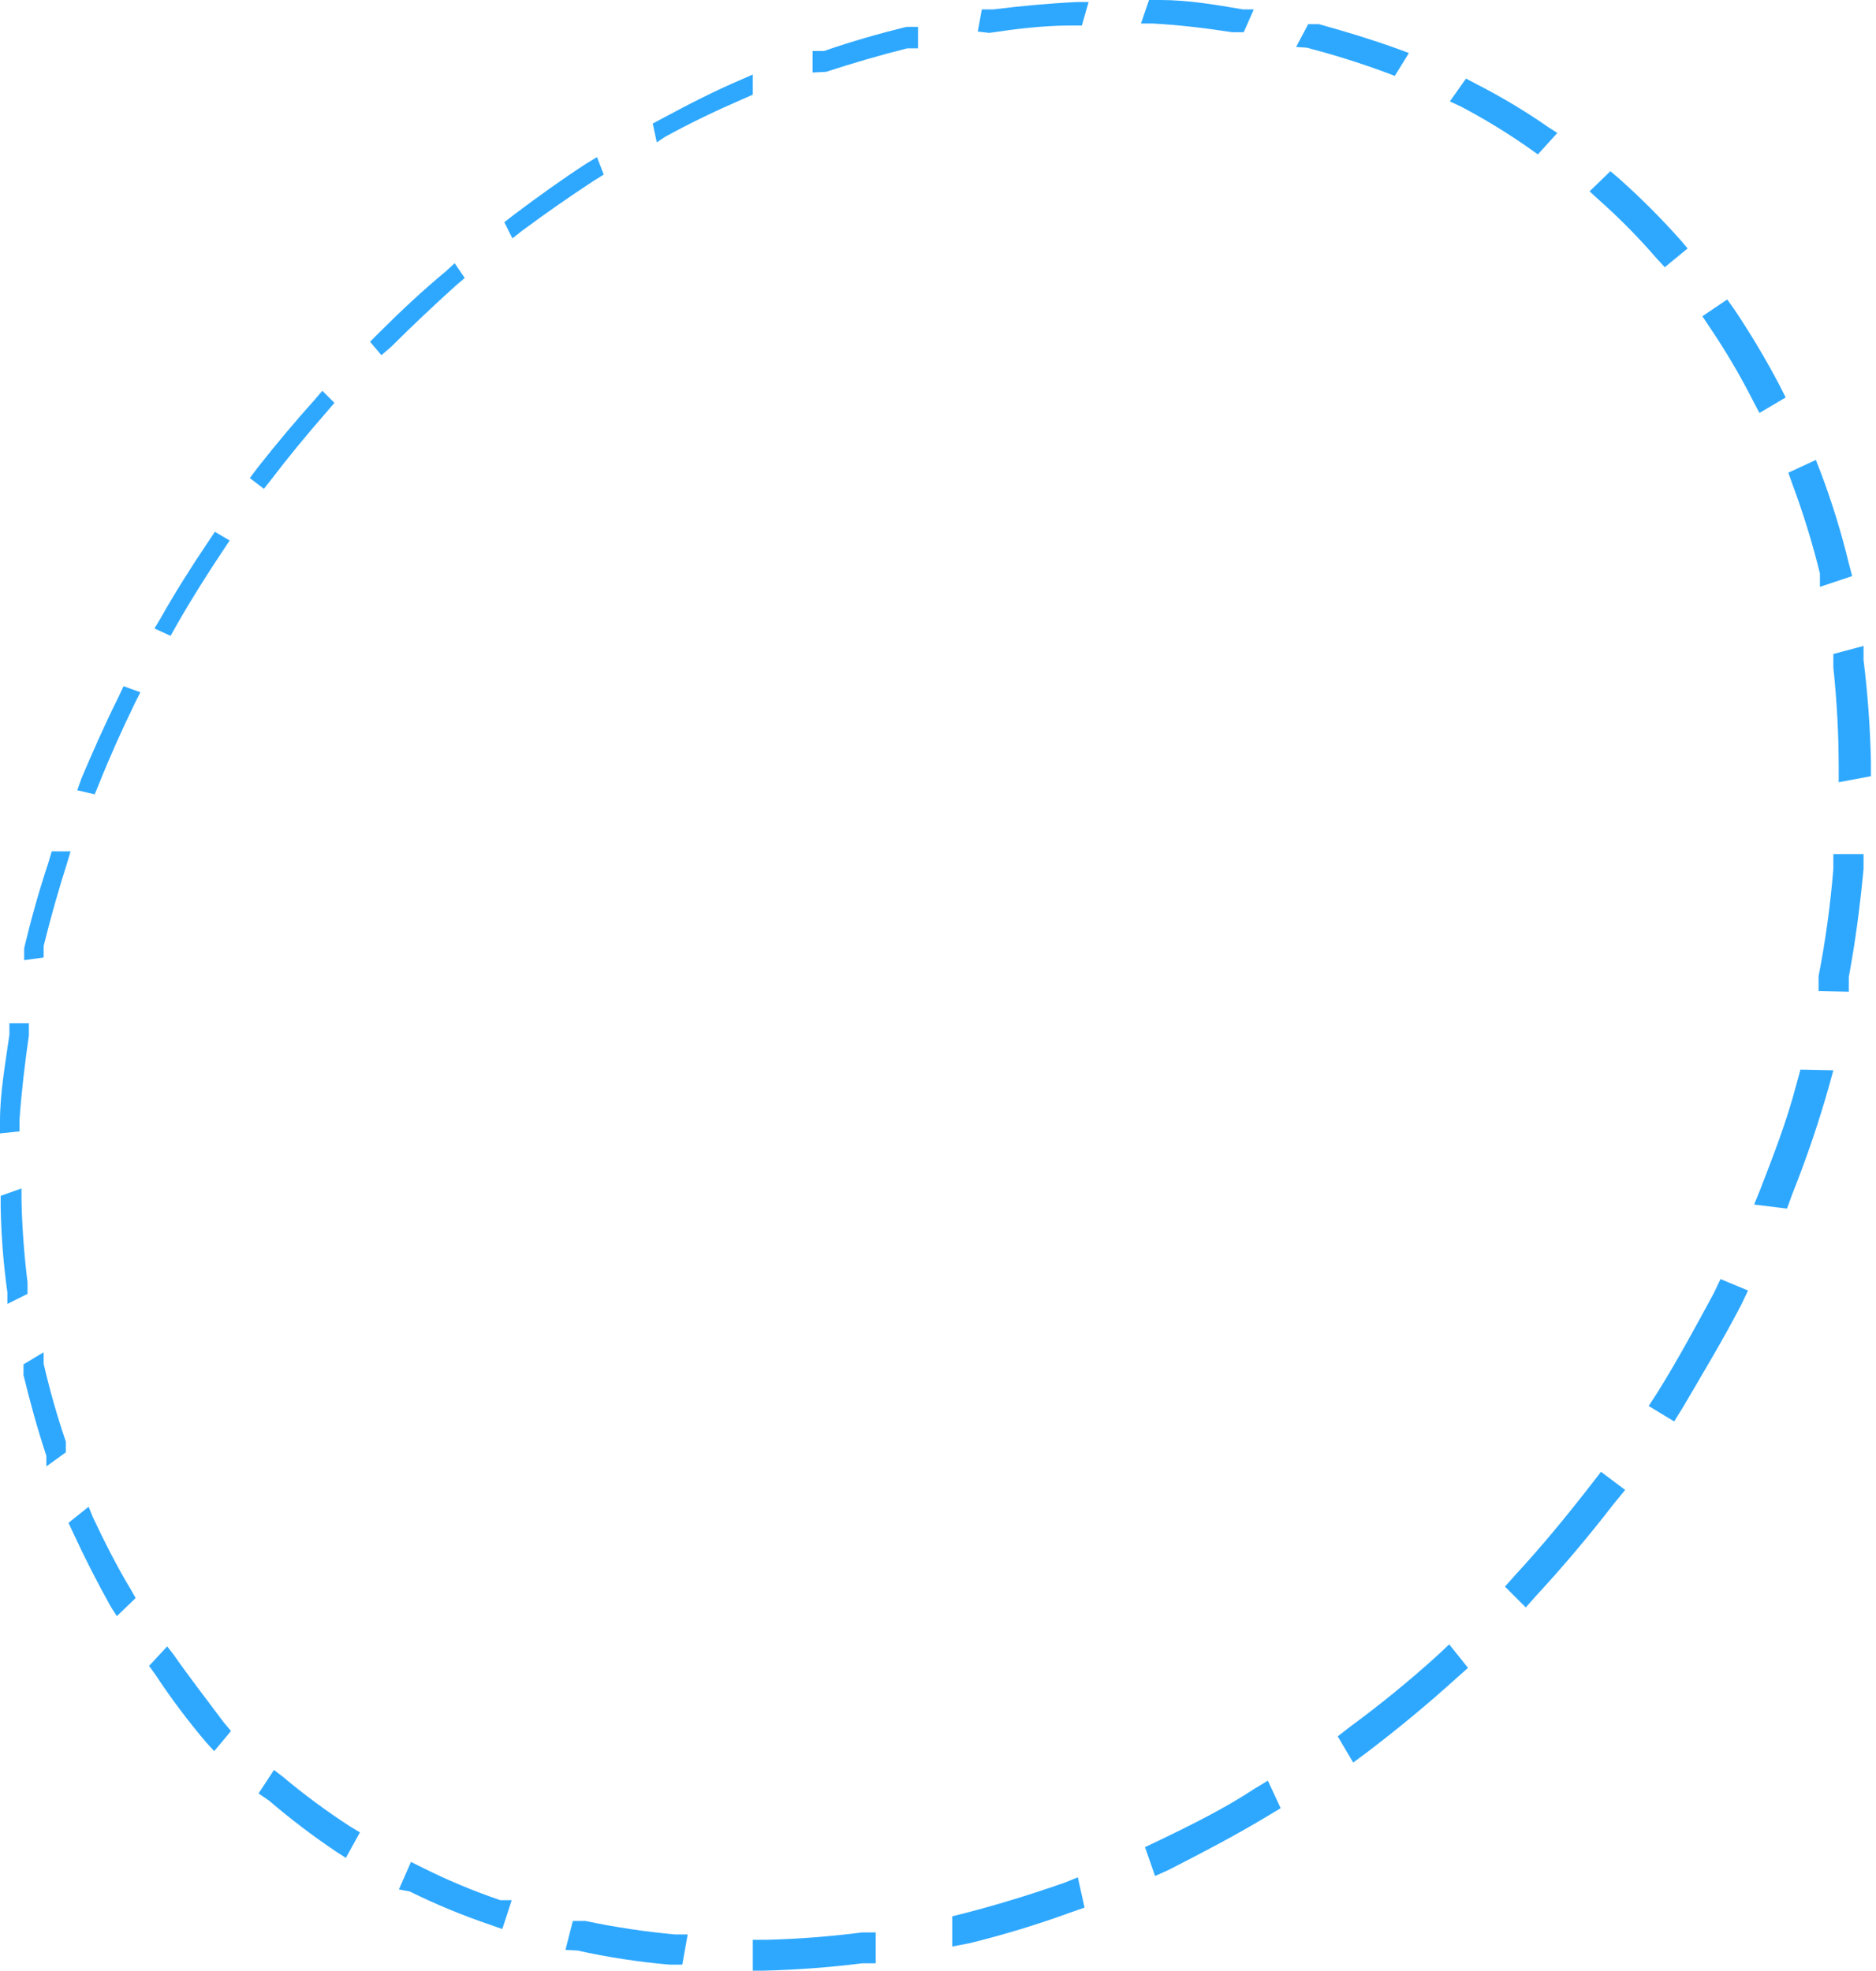 <svg width="158" height="166" viewBox="0 0 158 166" fill="none" xmlns="http://www.w3.org/2000/svg">
<path d="M18.042 147.505L17.364 146.77C15.837 144.96 14.423 143.094 13.122 141.114L12.556 140.322L14.083 138.682L14.649 139.417C15.95 141.284 17.364 143.094 18.834 145.073L19.456 145.809L18.042 147.505ZM21.775 151.069L23.076 149.089L23.811 149.655C25.609 151.165 27.498 152.563 29.467 153.84L30.316 154.349L29.128 156.498L28.336 155.989C26.368 154.669 24.48 153.233 22.68 151.691L21.775 151.069ZM9.841 136.137L9.332 135.345C8.201 133.309 7.127 131.216 6.165 129.124L5.769 128.275L7.466 126.918L7.805 127.766C8.767 129.802 9.785 131.839 10.973 133.818L11.425 134.61L9.841 136.137ZM33.596 159.156L34.614 156.838L35.519 157.29C37.66 158.363 39.87 159.289 42.137 160.061H43.098L42.306 162.493L41.345 162.154C39.004 161.363 36.718 160.418 34.501 159.326L33.596 159.156ZM3.903 123.524V122.619C3.167 120.414 2.545 118.151 1.98 115.832V114.927L3.676 113.909V114.871C4.186 117.088 4.809 119.278 5.543 121.432V122.337L3.903 123.524ZM47.623 164.247L48.245 161.815H49.32C51.803 162.338 54.315 162.716 56.842 162.946H57.917L57.464 165.491H56.39C53.783 165.266 51.195 164.869 48.641 164.303L47.623 164.247ZM0.622 109.837V108.876C0.291 106.495 0.102 104.096 0.057 101.693V100.731L1.81 100.109V101.071C1.863 103.397 2.033 105.718 2.319 108.027V108.989L0.622 109.837ZM63.403 166V163.398H64.534C67.239 163.329 69.939 163.122 72.622 162.776H73.753V165.378H72.622C69.844 165.726 67.05 165.933 64.251 166H63.403ZM0 95.471V94.453C0 92.021 0.452 89.589 0.792 87.157V86.196H2.432V87.214C2.093 89.589 1.81 91.965 1.64 94.34V95.302L0 95.471ZM80.201 163.964V161.419L81.332 161.136C84.085 160.42 86.856 159.571 89.647 158.591L90.778 158.138L91.343 160.684L90.212 161.079C87.415 162.101 84.564 162.97 81.672 163.681L80.201 163.964ZM2.036 80.879V79.861C2.602 77.486 3.28 75.053 4.072 72.678L4.355 71.717H5.939L5.656 72.678C4.921 74.997 4.242 77.372 3.676 79.691V80.653L2.036 80.879ZM97.282 158.025L96.434 155.593L97.621 155.028C100.336 153.727 103.277 152.256 105.653 150.673L106.784 149.994L107.859 152.313L106.727 152.992C104.013 154.632 101.072 156.159 98.413 157.516L97.282 158.025ZM6.504 66.57L6.844 65.608C7.805 63.346 8.823 61.027 9.954 58.765L10.407 57.803L11.821 58.312L11.368 59.217C10.294 61.423 9.276 63.685 8.371 65.948L7.975 66.909L6.504 66.57ZM113.967 148.467L112.666 146.261L113.684 145.469C116.256 143.58 118.729 141.56 121.094 139.417L122.055 138.512L123.639 140.492L122.621 141.397C120.189 143.603 117.643 145.695 115.042 147.675L113.967 148.467ZM13.009 52.939L13.518 52.091C14.762 49.885 16.119 47.736 17.533 45.643L18.099 44.795L19.343 45.53L18.778 46.378C17.42 48.414 16.063 50.563 14.875 52.656L14.366 53.561L13.009 52.939ZM128.503 135.402L126.749 133.648L127.654 132.63C129.804 130.311 131.896 127.766 133.876 125.221L134.837 123.977L136.874 125.504L135.856 126.748C133.819 129.388 131.67 131.933 129.408 134.384L128.503 135.402ZM21.04 40.27L21.719 39.365C23.265 37.404 24.848 35.519 26.47 33.709L27.148 32.917L28.167 33.935L27.488 34.727C25.904 36.537 24.32 38.46 22.85 40.383L22.228 41.175L21.04 40.27ZM138.853 118.434L139.588 117.303C141.285 114.588 142.869 111.647 144.339 108.932L144.905 107.744L147.224 108.706L146.658 109.894C145.131 112.835 143.491 115.55 141.738 118.547L141.002 119.735L138.853 118.434ZM32.126 29.92L31.164 28.788L31.899 28.053C33.709 26.243 35.576 24.49 37.555 22.85L38.291 22.171L39.139 23.415L38.347 24.094C36.537 25.734 34.727 27.431 32.974 29.184L32.126 29.92ZM147.733 101.466L148.242 100.222C149.373 97.281 150.448 94.566 151.296 91.342L151.636 90.098L154.407 90.155L154.068 91.399C153.192 94.506 152.154 97.564 150.957 100.562L150.504 101.806L147.733 101.466ZM43.155 20.078L42.476 18.721L43.268 18.099C45.304 16.572 47.34 15.101 49.433 13.744L50.281 13.235L50.847 14.705L49.942 15.271C47.962 16.572 45.926 17.986 43.947 19.456L43.155 20.078ZM153.163 83.481V82.237C153.746 79.246 154.162 76.225 154.407 73.187V71.943H156.952V73.187C156.669 76.185 156.273 79.295 155.708 82.293V83.537L153.163 83.481ZM55.315 11.991L54.976 10.407L55.824 9.954C58.03 8.767 60.236 7.635 62.498 6.674L63.403 6.278V7.975L62.498 8.371C60.292 9.332 58.143 10.35 55.994 11.538L55.315 11.991ZM154.859 65.891V64.703C154.857 61.869 154.706 59.038 154.407 56.219V55.088L156.952 54.41V55.597C157.304 58.451 157.512 61.32 157.574 64.194V65.382L154.859 65.891ZM68.437 6.108V4.298H69.398C71.661 3.507 74.036 2.828 76.355 2.262H77.317V4.072H76.412C74.149 4.638 71.83 5.317 69.568 6.052L68.437 6.108ZM153.276 49.432V48.301C152.649 45.751 151.875 43.239 150.957 40.779L150.618 39.817L152.936 38.743L153.332 39.761C154.284 42.273 155.078 44.842 155.708 47.453L155.991 48.527L153.276 49.432ZM82.35 2.658L82.69 0.792H83.651C85.97 0.509 88.346 0.283 90.721 0.17H91.683L91.117 2.149H90.212C87.893 2.149 85.574 2.432 83.312 2.771L82.35 2.658ZM148.185 34.784L147.676 33.822C146.567 31.634 145.32 29.518 143.943 27.488L143.378 26.639L145.471 25.225L146.036 26.017C147.457 28.13 148.76 30.321 149.939 32.578L150.391 33.483L148.185 34.784ZM96.094 1.98L96.773 0H97.734C100.053 0 102.372 0.396 104.691 0.792H105.596L104.748 2.715H103.786C101.581 2.375 99.262 2.093 97.056 1.98H96.094ZM140.211 22.51L139.532 21.775C137.988 19.987 136.326 18.305 134.555 16.741L133.876 16.119L135.629 14.422L136.365 15.045C138.178 16.66 139.896 18.378 141.511 20.192L142.134 20.927L140.211 22.51ZM109.16 3.959L110.178 2.036H111.082C113.345 2.658 115.551 3.337 117.757 4.129L118.661 4.468L117.474 6.391L116.569 6.052C114.42 5.26 112.214 4.581 110.064 4.016L109.16 3.959ZM129.521 13.008L128.729 12.443C126.918 11.176 125.029 10.023 123.073 8.993L122.112 8.54L123.469 6.617L124.431 7.126C126.488 8.18 128.472 9.37 130.369 10.69L131.161 11.199L129.521 13.008Z" fill="#2EA8FF"/>
</svg>
